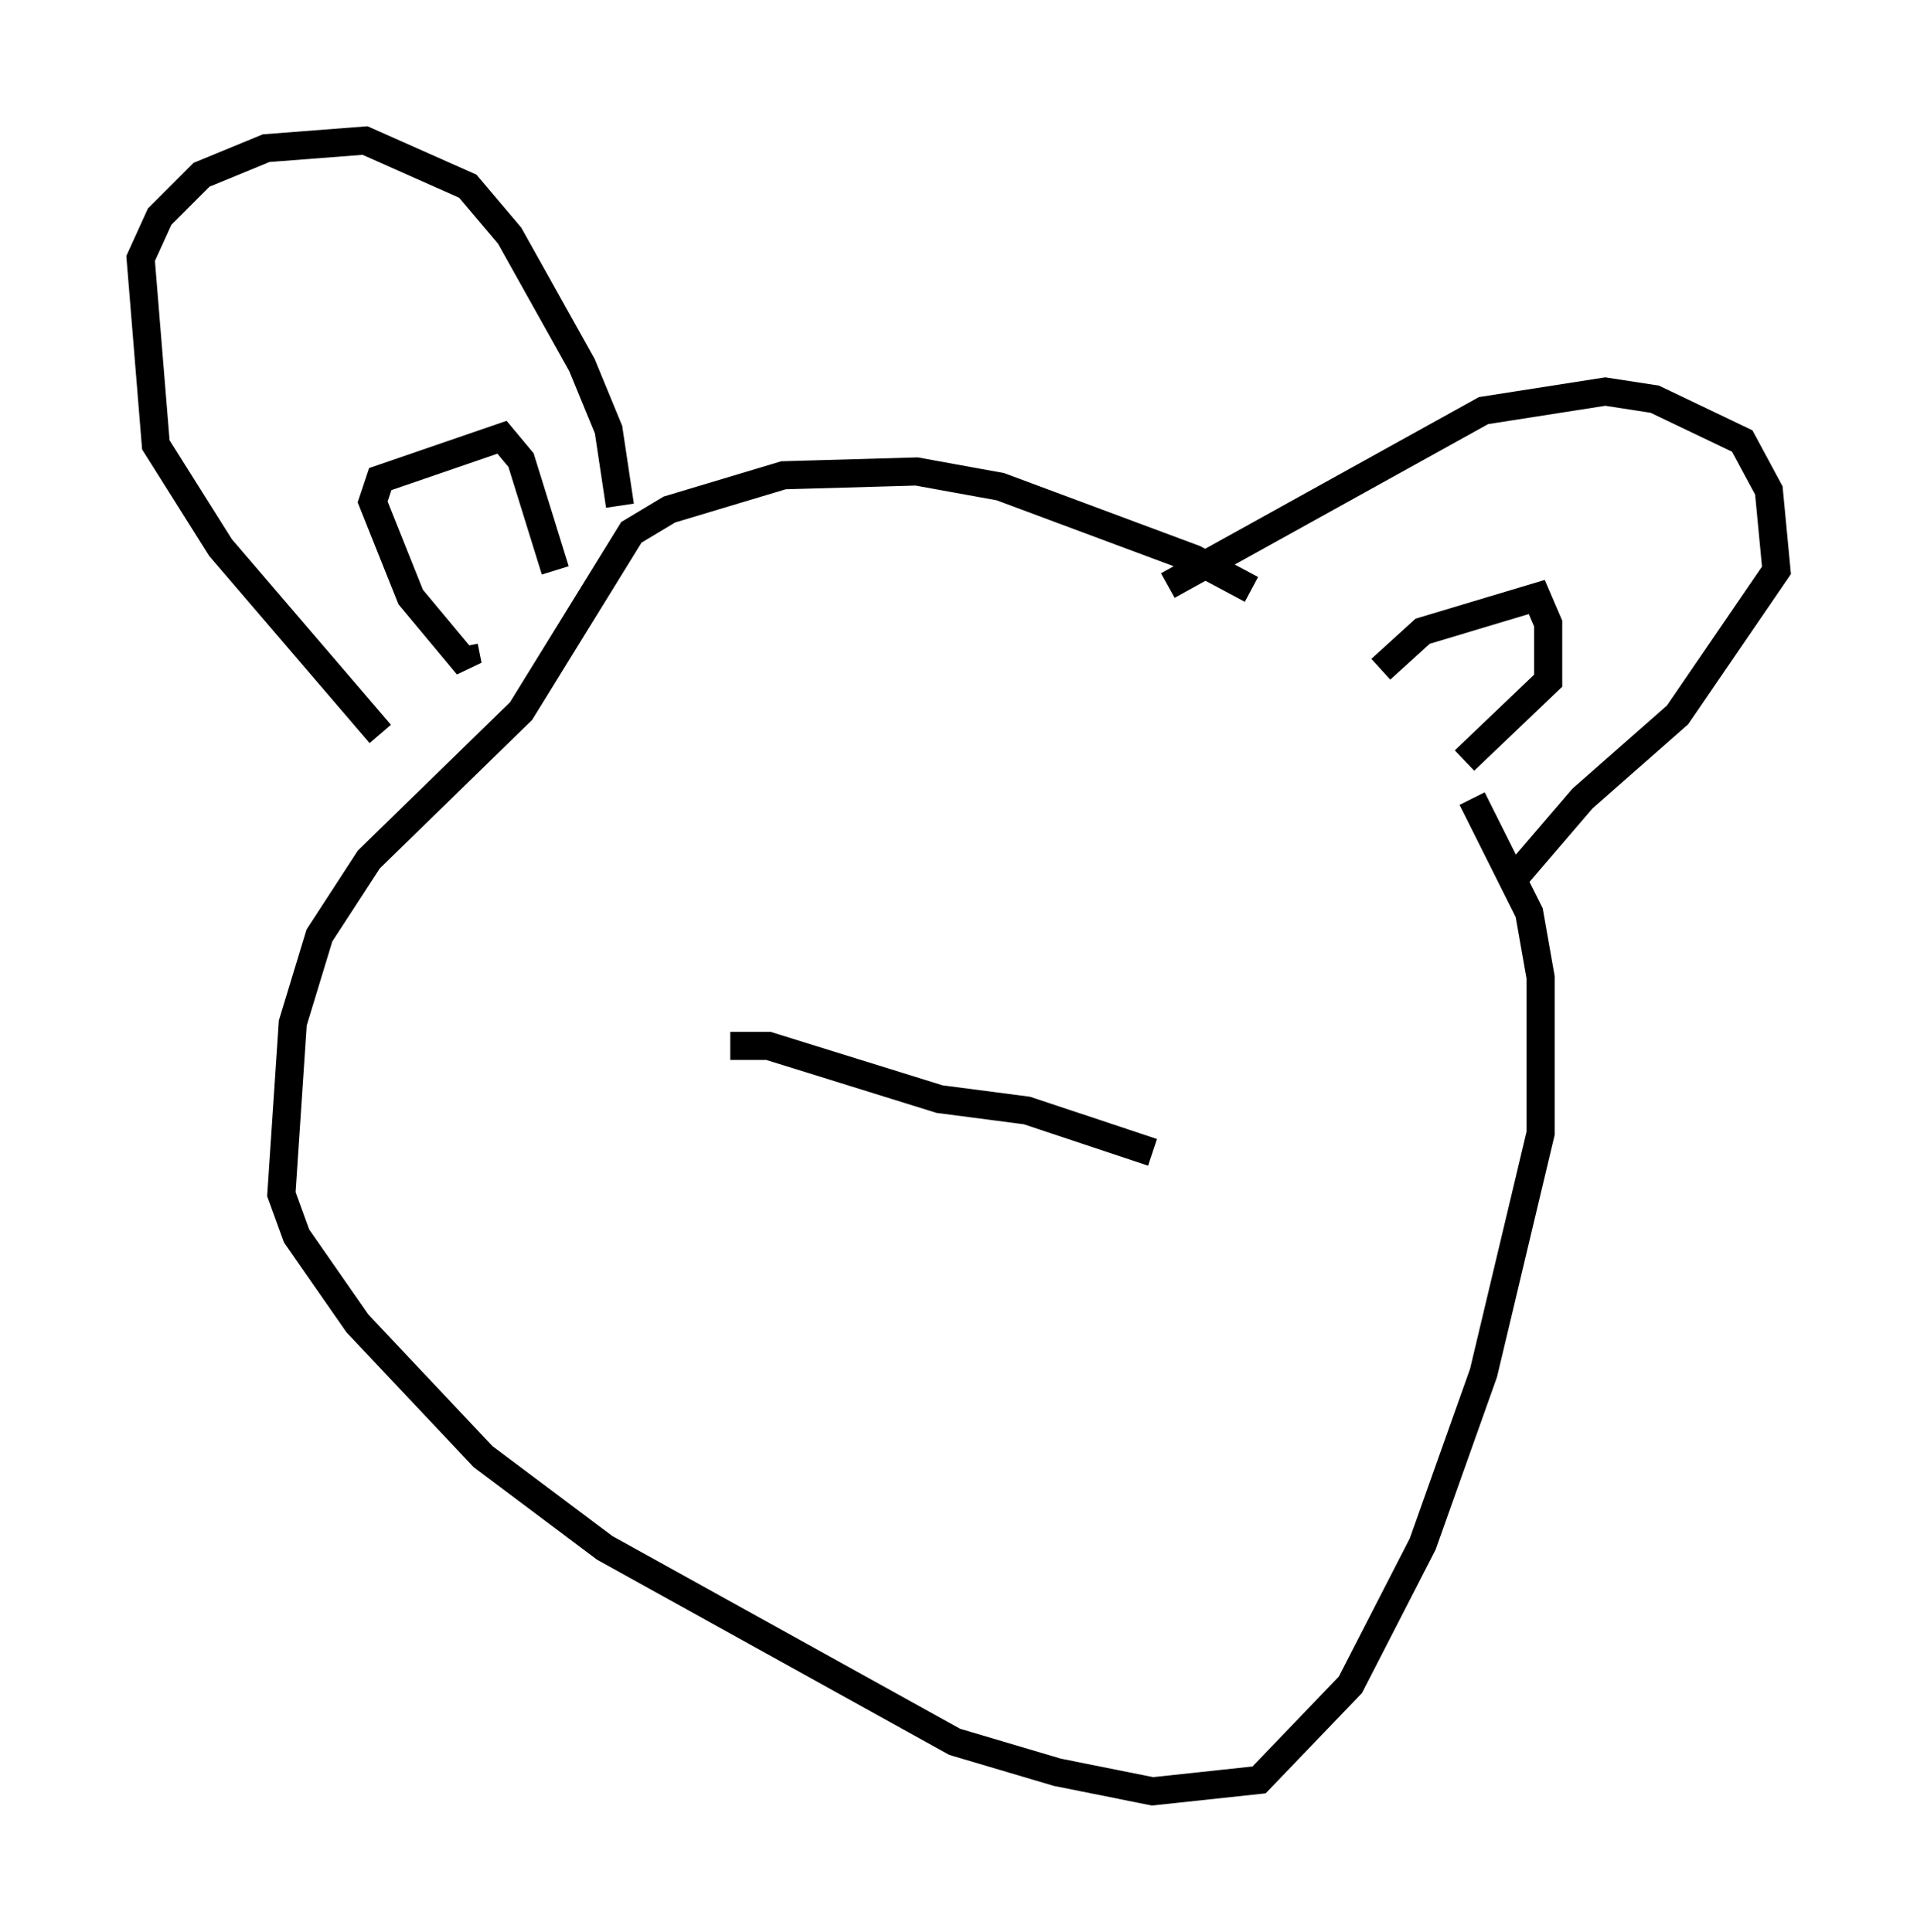 <?xml version="1.0" encoding="utf-8" ?>
<svg baseProfile="full" height="68.727" version="1.1" width="68.186" xmlns="http://www.w3.org/2000/svg" xmlns:ev="http://www.w3.org/2001/xml-events" xmlns:xlink="http://www.w3.org/1999/xlink"><defs /><rect fill="white" height="68.727" width="68.186" x="0" y="0" /><path d="M54.12, 28.816 m-9.607, -7.848 l-2.03, -1.083 -6.901, -2.571 l-2.977, -0.541 -4.736, 0.135 l-4.059, 1.218 -1.353, 0.812 l-3.924, 6.36 -5.413, 5.277 l-1.759, 2.706 -0.947, 3.112 l-0.406, 6.089 0.541, 1.488 l2.165, 3.112 4.465, 4.736 l4.33, 3.248 12.449, 6.901 l3.654, 1.083 3.383, 0.677 l3.789, -0.406 3.248, -3.383 l2.571, -5.007 2.165, -6.089 l2.03, -8.525 0.0, -5.548 l-0.406, -2.3 -2.03, -4.059 m-38.836, -2.3 l-5.683, -6.631 -2.3, -3.654 l-0.541, -6.631 0.677, -1.488 l1.488, -1.488 2.3, -0.947 l3.518, -0.271 3.654, 1.624 l1.488, 1.759 2.571, 4.601 l0.947, 2.3 0.406, 2.706 m19.486, 2.842 l11.231, -6.225 4.33, -0.677 l1.759, 0.271 3.112, 1.488 l0.947, 1.759 0.271, 2.842 l-3.518, 5.142 -3.383, 2.977 l-2.436, 2.842 m-4.736, -7.442 l1.488, -1.353 4.059, -1.218 l0.406, 0.947 0.0, 2.03 l-2.977, 2.842 m-35.588, -4.059 l0.135, 0.677 -2.03, -2.436 l-1.353, -3.383 0.271, -0.812 l4.33, -1.488 0.677, 0.812 l1.218, 3.924 m6.225, 16.915 l1.353, 0.0 6.089, 1.894 l3.112, 0.406 4.465, 1.488 " fill="none" stroke="black" stroke-width="1" /></svg>